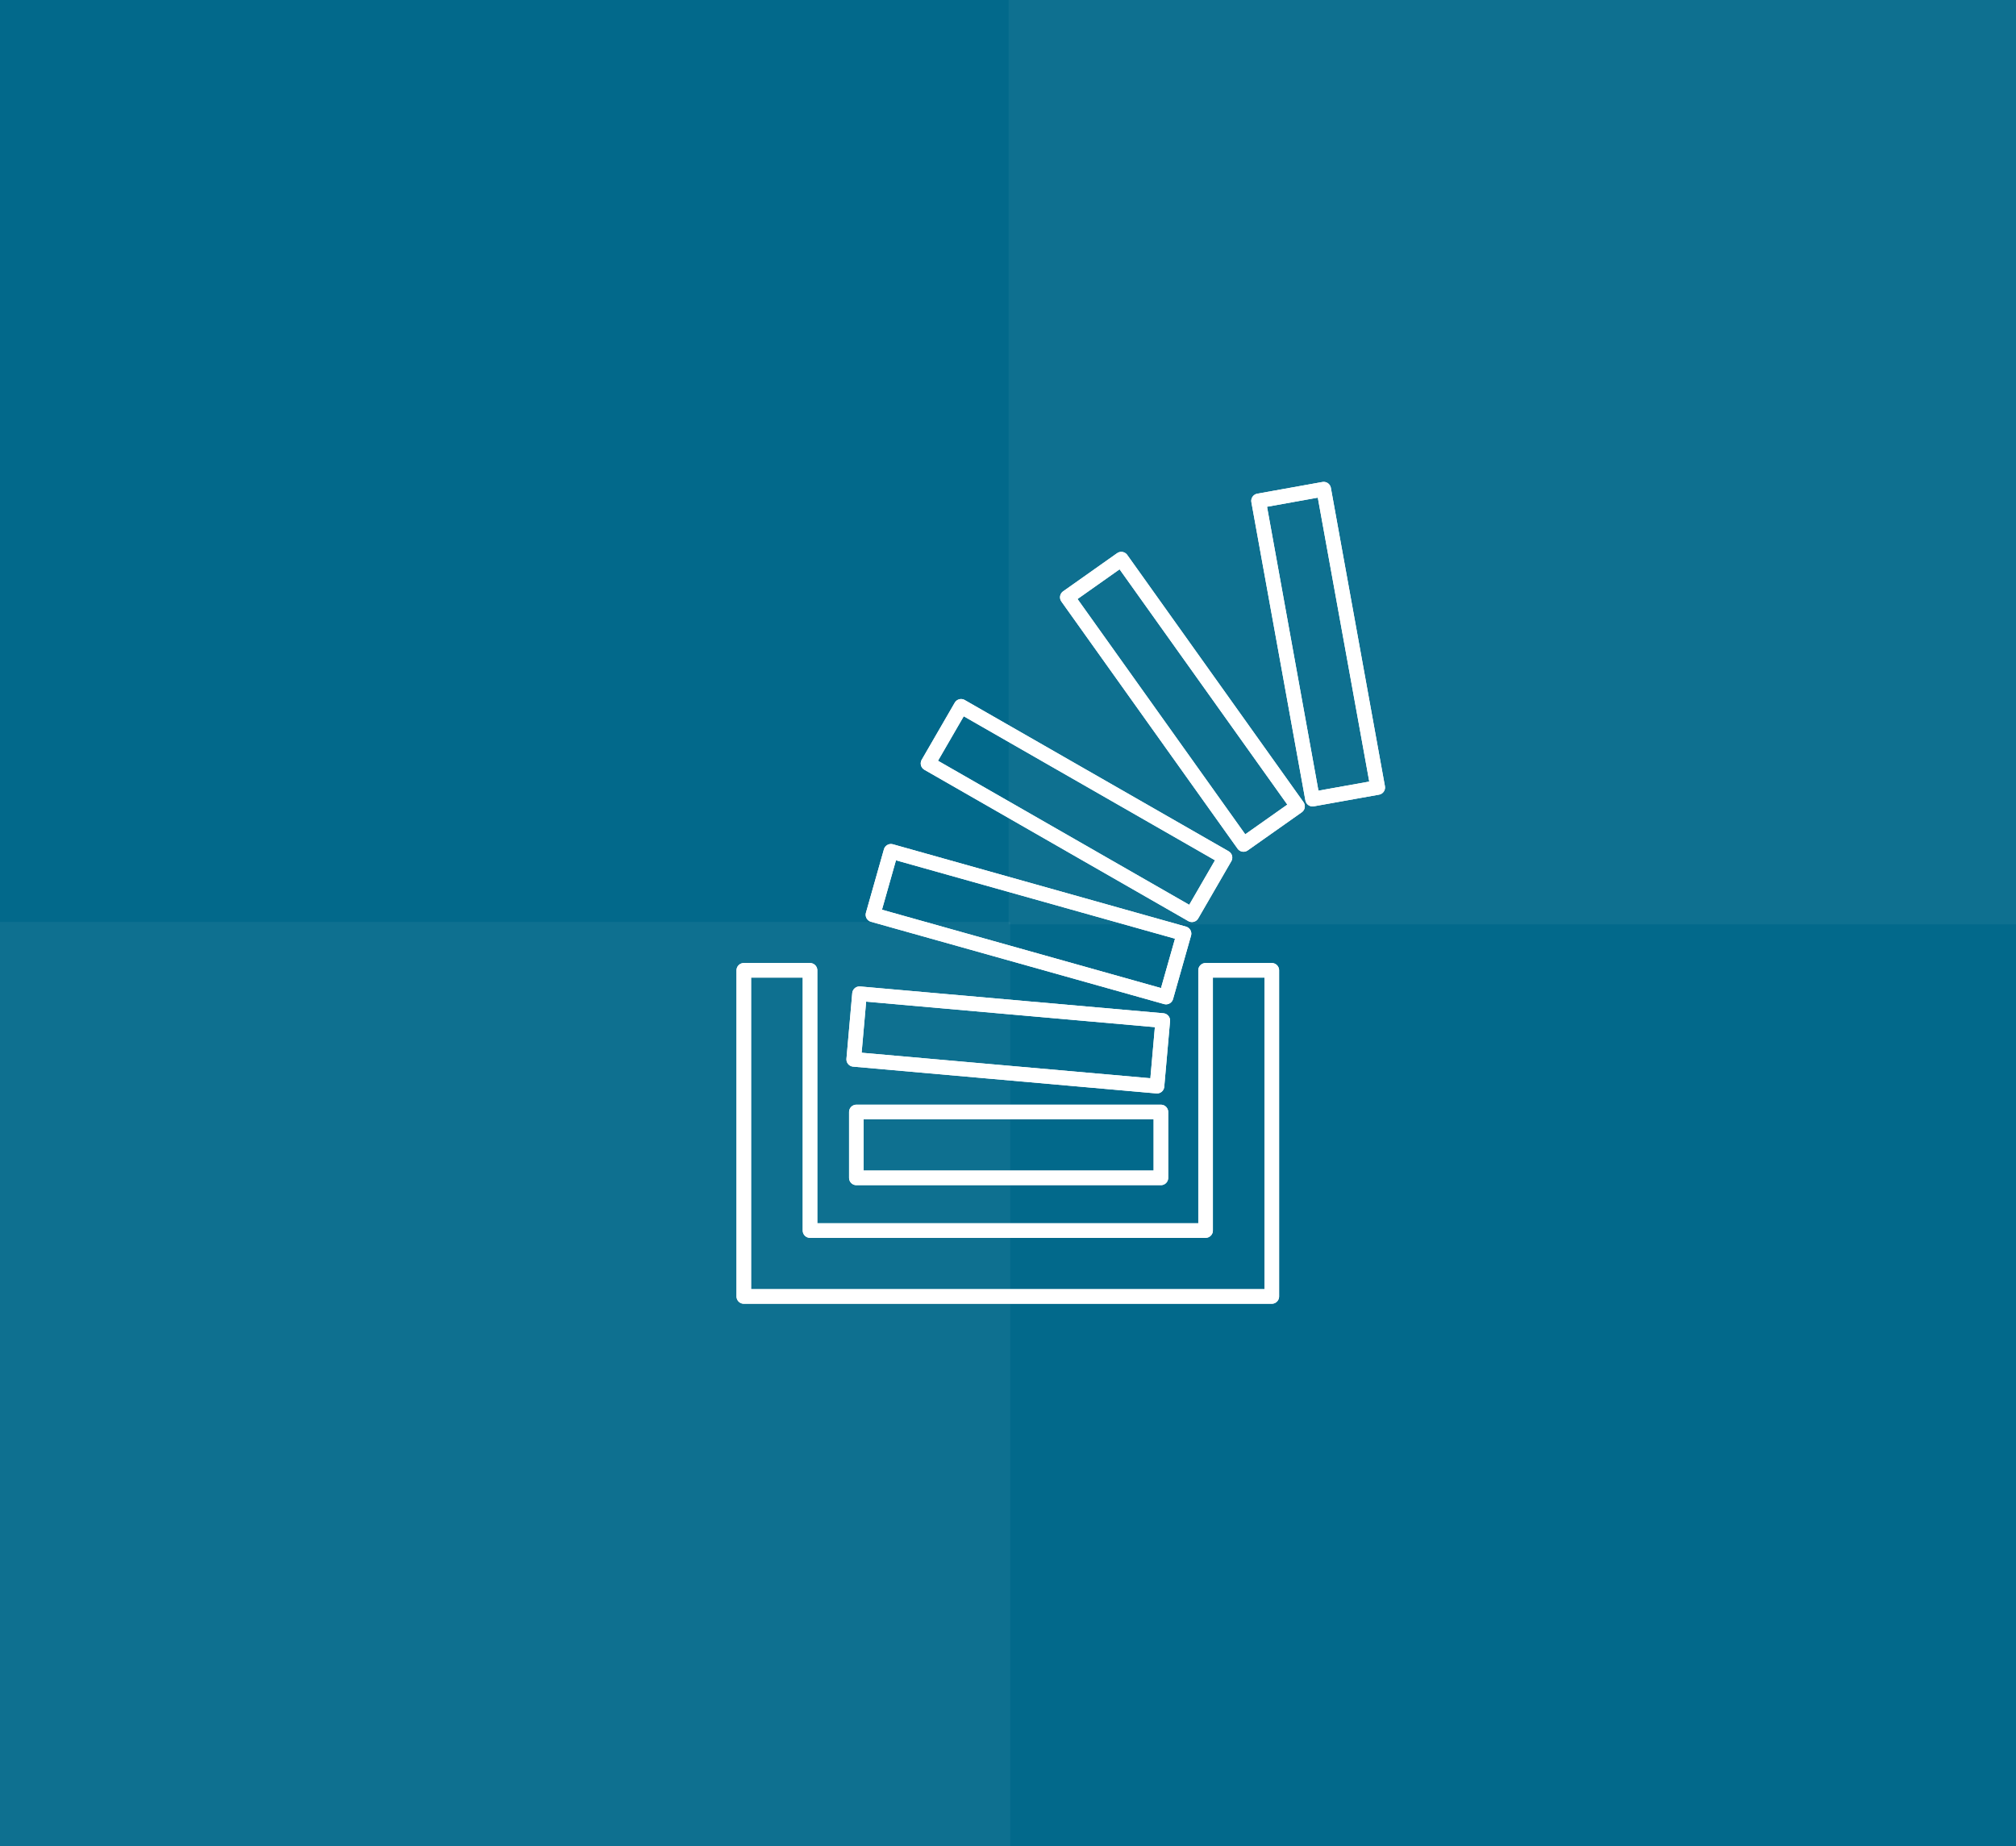<?xml version="1.0" encoding="utf-8"?>
<!-- Generator: Adobe Illustrator 17.0.2, SVG Export Plug-In . SVG Version: 6.00 Build 0)  -->
<!DOCTYPE svg PUBLIC "-//W3C//DTD SVG 1.1//EN" "http://www.w3.org/Graphics/SVG/1.1/DTD/svg11.dtd">
<svg version="1.1" id="Layer_1" xmlns="http://www.w3.org/2000/svg" xmlns:xlink="http://www.w3.org/1999/xlink" x="0px" y="0px"
	 width="379.533px" height="347.572px" viewBox="180.02 66.857 379.533 347.572"
	 enable-background="new 180.02 66.857 379.533 347.572" xml:space="preserve">
<rect x="180.02" y="66.857" fill="#02698B" width="379.533" height="347.572"/>
<rect x="369.902" y="66.857" opacity="0.05" fill="#FFFFFF" enable-background="new    " width="189.651" height="174.009"/>
<rect x="180.02" y="240.42" opacity="0.05" fill="#FFFFFF" enable-background="new    " width="190.178" height="174.009"/>
<g>
	<g>
		
			<polygon fill="none" stroke="#FFFFFF" stroke-width="2.747" stroke-linecap="round" stroke-linejoin="round" stroke-miterlimit="10" points="
			419.45,310.907 320.048,310.907 320.048,249.515 332.514,249.515 332.514,298.502 406.984,298.502 406.984,249.515 
			419.45,249.515 		"/>
		
			<rect x="341.239" y="276.183" fill="none" stroke="#FFFFFF" stroke-width="2.747" stroke-linecap="round" stroke-linejoin="round" stroke-miterlimit="10" width="57.333" height="12.4"/>
		
			<rect x="341.13" y="256.388" transform="matrix(-0.996 -0.088 0.088 -0.996 715.038 556.702)" fill="none" stroke="#FFFFFF" stroke-width="2.747" stroke-linecap="round" stroke-linejoin="round" stroke-miterlimit="10" width="57.322" height="12.403"/>
		
			<polygon fill="none" stroke="#FFFFFF" stroke-width="2.747" stroke-linecap="round" stroke-linejoin="round" stroke-miterlimit="10" points="
			399.539,254.546 344.364,239.054 347.749,227.111 402.924,242.611 		"/>
		
			<polygon fill="none" stroke="#FFFFFF" stroke-width="2.747" stroke-linecap="round" stroke-linejoin="round" stroke-miterlimit="10" points="
			404.41,239.054 354.729,210.571 360.951,199.821 410.635,228.295 		"/>
		
			<polygon fill="none" stroke="#FFFFFF" stroke-width="2.747" stroke-linecap="round" stroke-linejoin="round" stroke-miterlimit="10" points="
			414.125,225.82 380.956,179.294 391.117,172.115 424.291,218.647 		"/>
		
			<polygon fill="none" stroke="#FFFFFF" stroke-width="2.747" stroke-linecap="round" stroke-linejoin="round" stroke-miterlimit="10" points="
			427.123,217.29 416.956,161.143 429.218,158.942 439.394,215.095 		"/>
	</g>
	<g>
		
			<polygon fill="none" stroke="#FFFFFF" stroke-width="2.747" stroke-linecap="round" stroke-linejoin="round" stroke-miterlimit="10" points="
			419.45,310.907 320.048,310.907 320.048,249.515 332.514,249.515 332.514,298.502 406.984,298.502 406.984,249.515 
			419.45,249.515 		"/>
		
			<rect x="341.239" y="276.183" fill="none" stroke="#FFFFFF" stroke-width="2.747" stroke-linecap="round" stroke-linejoin="round" stroke-miterlimit="10" width="57.333" height="12.4"/>
		
			<rect x="341.13" y="256.388" transform="matrix(-0.996 -0.088 0.088 -0.996 715.038 556.702)" fill="none" stroke="#FFFFFF" stroke-width="2.747" stroke-linecap="round" stroke-linejoin="round" stroke-miterlimit="10" width="57.322" height="12.403"/>
		
			<polygon fill="none" stroke="#FFFFFF" stroke-width="2.747" stroke-linecap="round" stroke-linejoin="round" stroke-miterlimit="10" points="
			399.539,254.546 344.364,239.054 347.749,227.111 402.924,242.611 		"/>
		
			<polygon fill="none" stroke="#FFFFFF" stroke-width="2.747" stroke-linecap="round" stroke-linejoin="round" stroke-miterlimit="10" points="
			404.41,239.054 354.729,210.571 360.951,199.821 410.635,228.295 		"/>
		
			<polygon fill="none" stroke="#FFFFFF" stroke-width="2.747" stroke-linecap="round" stroke-linejoin="round" stroke-miterlimit="10" points="
			414.125,225.82 380.956,179.294 391.117,172.115 424.291,218.647 		"/>
		
			<polygon fill="none" stroke="#FFFFFF" stroke-width="2.747" stroke-linecap="round" stroke-linejoin="round" stroke-miterlimit="10" points="
			427.123,217.29 416.956,161.143 429.218,158.942 439.394,215.095 		"/>
	</g>
</g>
</svg>
